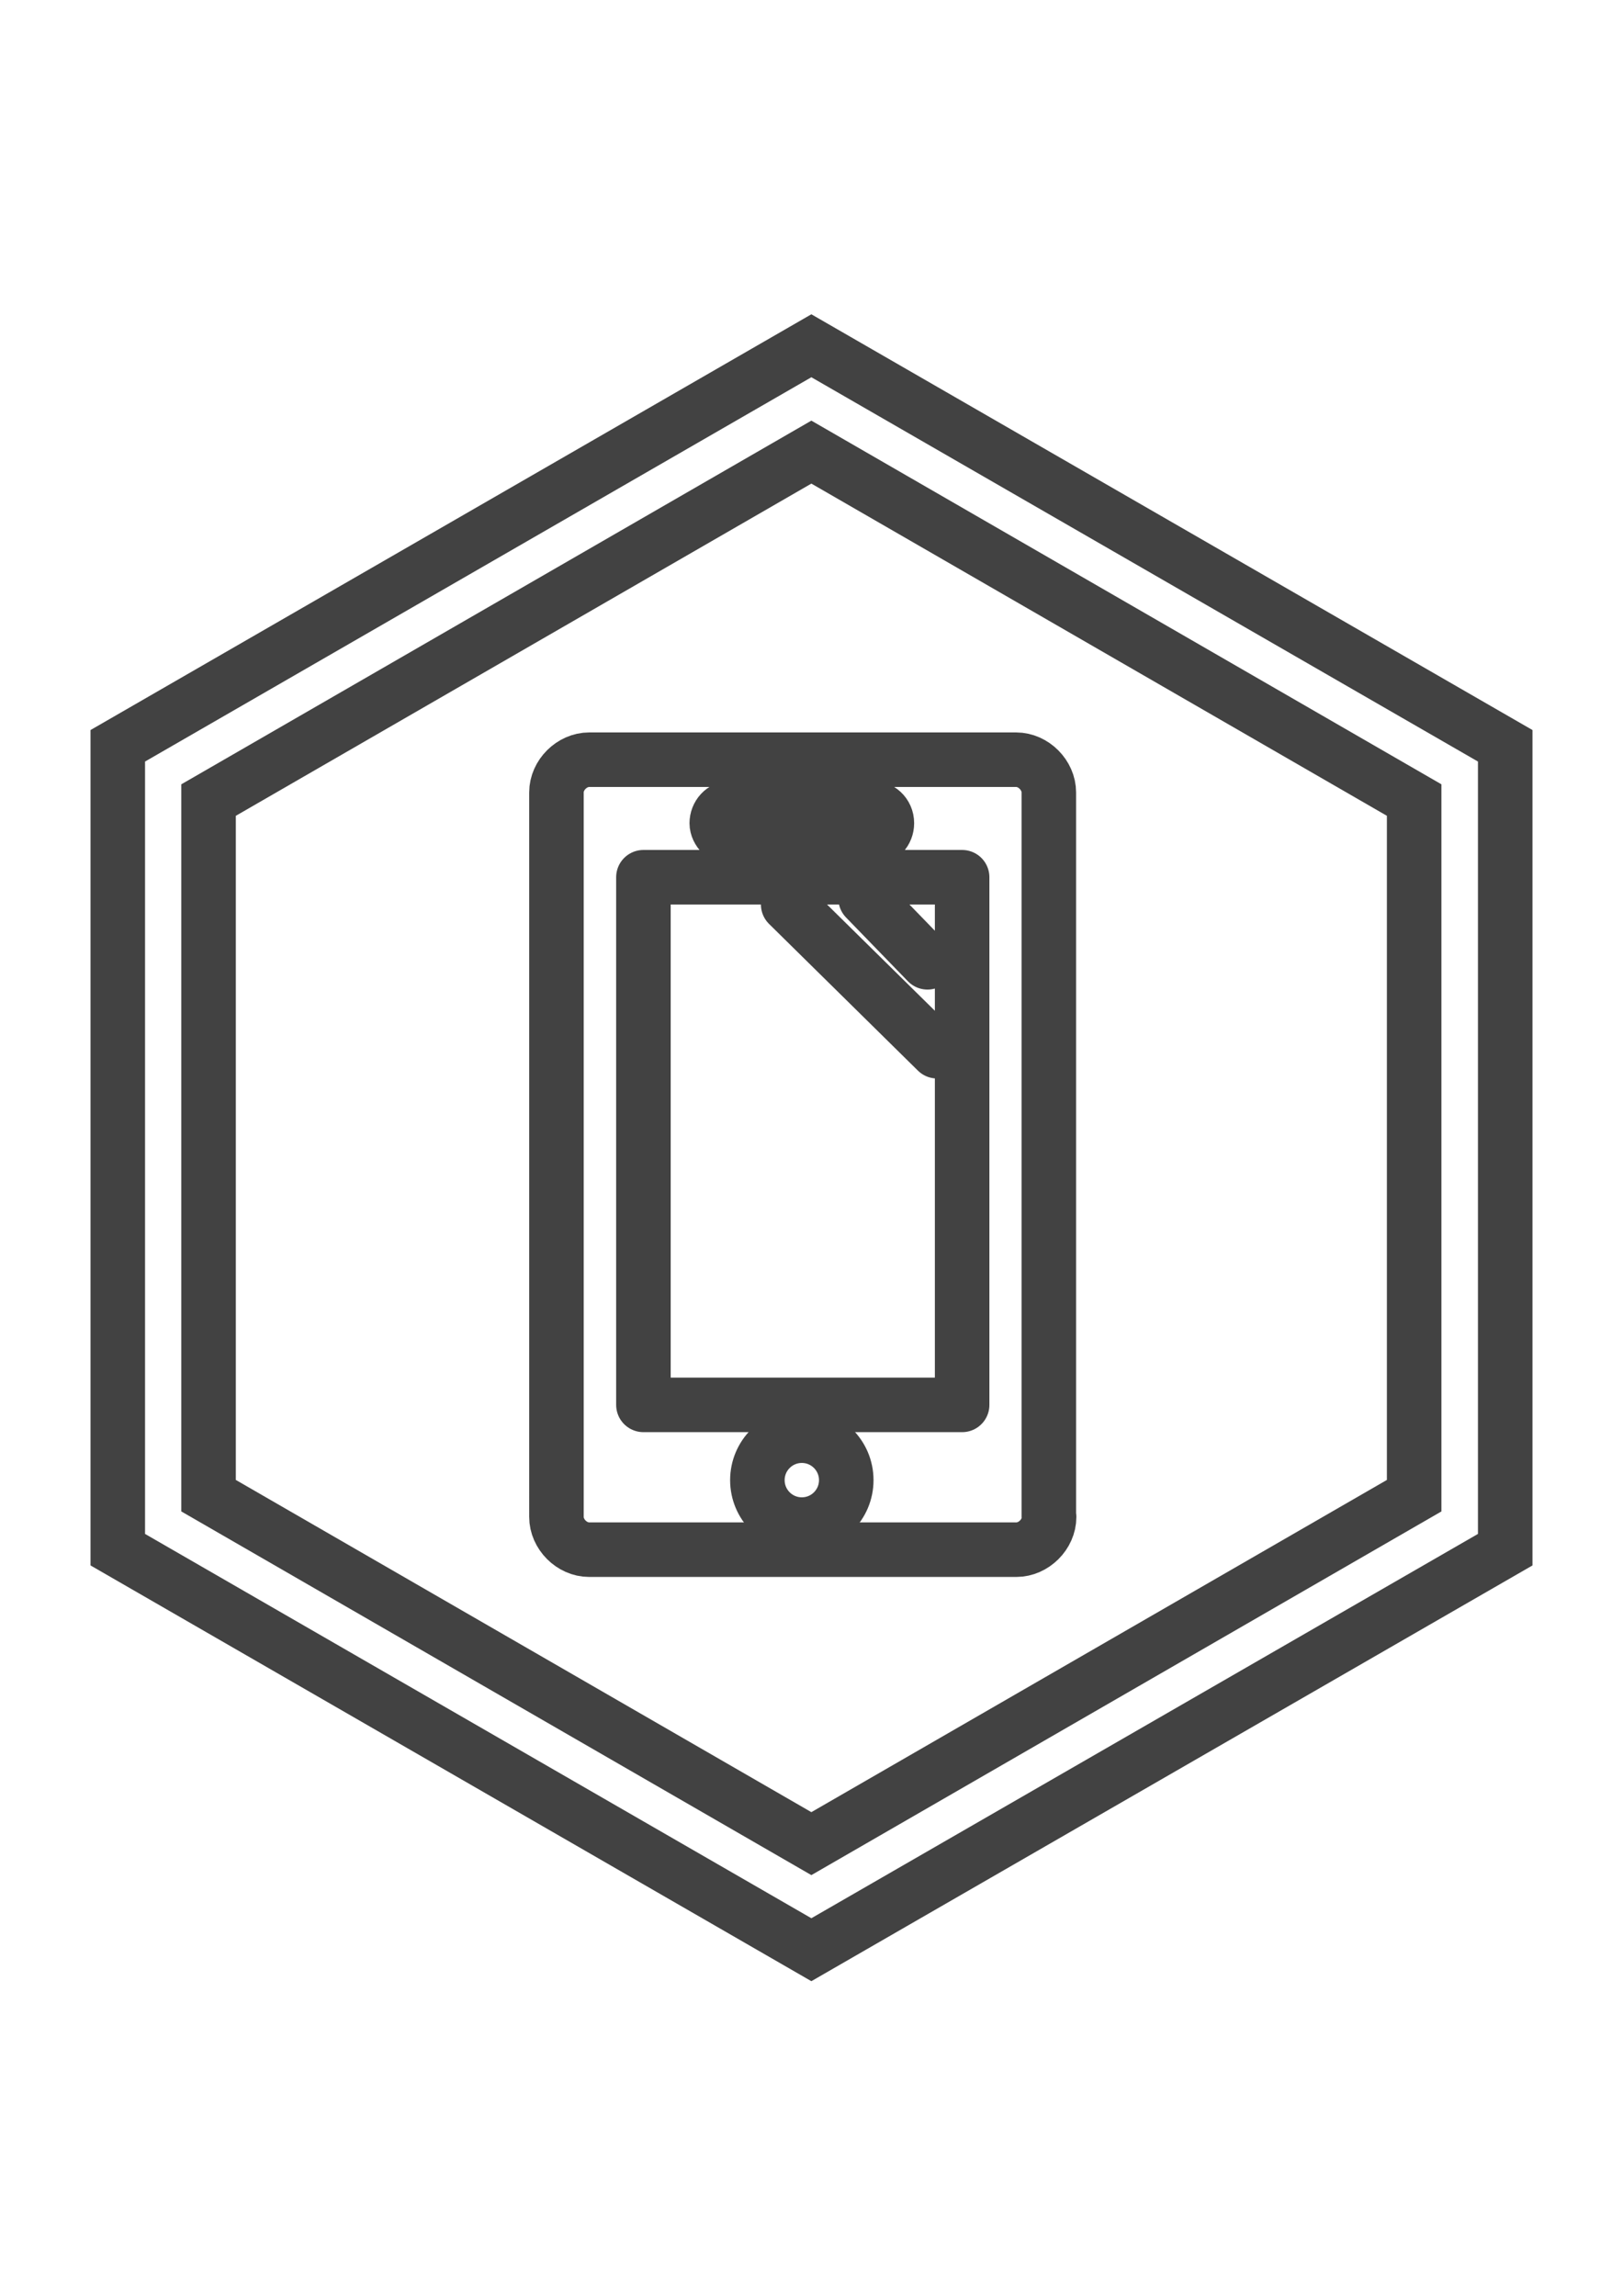 <?xml version="1.0" encoding="utf-8"?>
<!-- Generator: Adobe Illustrator 18.0.0, SVG Export Plug-In . SVG Version: 6.00 Build 0)  -->
<!DOCTYPE svg PUBLIC "-//W3C//DTD SVG 1.1//EN" "http://www.w3.org/Graphics/SVG/1.1/DTD/svg11.dtd">
<svg version="1.1" id="图层_1" xmlns="http://www.w3.org/2000/svg" xmlns:xlink="http://www.w3.org/1999/xlink" x="0px" y="0px"
	 viewBox="0 0 595.3 841.9" enable-background="new 0 0 595.3 841.9" xml:space="preserve">
<g id="图层_2" display="none">
	<rect y="123.3" display="inline" fill="#9D62A6" width="595.3" height="595.3"/>
</g>
<g id="图层_1_1_">
	<g>
		<polygon fill="none" stroke="#424242" stroke-width="20" stroke-miterlimit="10" points="43.2,273.5 297.6,126.8 552.1,273.5 
			552.1,568.3 297.6,715 43.2,568.3 		"/>
		<polygon fill="none" stroke="#424242" stroke-width="20" stroke-miterlimit="10" points="76.5,293.4 297.6,165.8 518.7,293.4 
			518.7,548.5 297.6,676.1 76.5,548.5 		"/>
	</g>
	<g display="none">
		
			<path display="inline" fill="none" stroke="#424242" stroke-width="20" stroke-linecap="round" stroke-linejoin="round" stroke-miterlimit="10" d="
			M260.1,506v50.3h66.6V506c24.1-12,41.1-37.6,41.1-65.9c0-41.1-33.3-74.4-74.4-74.4S219,399,219,440.1
			C219.7,468.4,236,493.9,260.1,506z"/>
		<g display="inline">
			
				<path fill="none" stroke="#424242" stroke-width="20" stroke-linecap="round" stroke-linejoin="round" stroke-miterlimit="10" d="
				M289.8,327.4c3.5,0,7.1-2.8,7.1-7.1v-41.8c0-3.5-2.8-7.1-7.1-7.1c-3.5,0-7.1,2.8-7.1,7.1v41.8
				C282.8,323.9,286.3,327.4,289.8,327.4z"/>
			
				<path fill="none" stroke="#424242" stroke-width="20" stroke-linecap="round" stroke-linejoin="round" stroke-miterlimit="10" d="
				M358.6,348l29.8-29.8c2.8-2.8,2.8-7.1,0-9.9c-2.8-2.8-7.1-2.8-9.9,0L348.7,338c-2.8,2.8-2.8,7.1,0,9.9
				C350.8,350.8,355.8,350.8,358.6,348z"/>
			
				<path fill="none" stroke="#424242" stroke-width="20" stroke-linecap="round" stroke-linejoin="round" stroke-miterlimit="10" d="
				M228.9,341.6c2.8,2.8,7.1,2.8,9.9,0c2.8-2.8,2.8-7.1,0-9.9l-29.8-29.8c-2.8-2.8-7.1-2.8-9.9,0c-2.8,2.8-2.8,7.1,0,9.9
				L228.9,341.6z"/>
		</g>
	</g>
	<g display="none">
		
			<circle display="inline" fill="none" stroke="#424242" stroke-width="20" stroke-linecap="round" stroke-linejoin="round" stroke-miterlimit="10" cx="178.6" cy="332.4" r="22"/>
		
			<circle display="inline" fill="none" stroke="#424242" stroke-width="20" stroke-linecap="round" stroke-linejoin="round" stroke-miterlimit="10" cx="178.6" cy="392.6" r="22"/>
		
			<circle display="inline" fill="none" stroke="#424242" stroke-width="20" stroke-linecap="round" stroke-linejoin="round" stroke-miterlimit="10" cx="178.6" cy="454.3" r="22"/>
		
			<circle display="inline" fill="none" stroke="#424242" stroke-width="20" stroke-linecap="round" stroke-linejoin="round" stroke-miterlimit="10" cx="178.6" cy="515.9" r="22"/>
		
			<path display="inline" fill="none" stroke="#424242" stroke-width="20" stroke-linecap="round" stroke-linejoin="round" stroke-miterlimit="10" d="
			M222.5,338h198.4c2.8,0,5.7-2.8,5.7-5.7c0-2.8-2.8-5.7-5.7-5.7H222.5c-2.8,0-5.7,2.8-5.7,5.7C216.9,335.2,219.7,338,222.5,338z"/>
		
			<path display="inline" fill="none" stroke="#424242" stroke-width="20" stroke-linecap="round" stroke-linejoin="round" stroke-miterlimit="10" d="
			M222.5,398.3h198.4c2.8,0,5.7-2.8,5.7-5.7s-2.8-5.7-5.7-5.7H222.5c-2.8,0-5.7,2.8-5.7,5.7C216.9,395.4,219.7,398.3,222.5,398.3z"
			/>
		
			<path display="inline" fill="none" stroke="#424242" stroke-width="20" stroke-linecap="round" stroke-linejoin="round" stroke-miterlimit="10" d="
			M222.5,459.9h198.4c2.8,0,5.7-2.8,5.7-5.7c0-2.8-2.8-5.7-5.7-5.7H222.5c-2.8,0-5.7,2.8-5.7,5.7
			C216.9,457.1,219.7,459.9,222.5,459.9z"/>
		
			<path display="inline" fill="none" stroke="#424242" stroke-width="20" stroke-linecap="round" stroke-linejoin="round" stroke-miterlimit="10" d="
			M422.4,510.2H223.9c-2.8,0-5.7,2.8-5.7,5.7c0,2.8,2.8,5.7,5.7,5.7h198.4c2.8,0,5.7-2.8,5.7-5.7C428,512.4,425.2,510.2,422.4,510.2
			z"/>
	</g>
	<g>
		<g>
			
				<line fill="none" stroke="#424242" stroke-width="20" stroke-linecap="round" stroke-linejoin="round" stroke-miterlimit="10" x1="317.5" y1="329.5" x2="340.2" y2="352.9"/>
			
				<line fill="none" stroke="#424242" stroke-width="20" stroke-linecap="round" stroke-linejoin="round" stroke-miterlimit="10" x1="289.1" y1="331.7" x2="343.7" y2="385.5"/>
		</g>
		<g>
			
				<path fill="none" stroke="#424242" stroke-width="20" stroke-linecap="round" stroke-linejoin="round" stroke-miterlimit="10" d="
				M384.8,556.3c0,6.4-5.7,12-12,12H216.1c-6.4,0-12-5.7-12-12V290.6c0-6.4,5.7-12,12-12h156.6c6.4,0,12,5.7,12,12V556.3z"/>
		</g>
		<g>
			
				<rect x="236" y="321.7" fill="none" stroke="#424242" stroke-width="20" stroke-linecap="round" stroke-linejoin="round" stroke-miterlimit="10" width="116.9" height="193.5"/>
			
				<path fill="none" stroke="#424242" stroke-width="20" stroke-linecap="round" stroke-linejoin="round" stroke-miterlimit="10" d="
				M268.6,307.6h51c3.5,0,5.7-2.8,5.7-5.7c0-3.5-2.8-5.7-5.7-5.7h-51c-3.5,0-5.7,2.8-5.7,5.7C262.9,304.7,265.8,307.6,268.6,307.6z"
				/>
			
				<circle fill="none" stroke="#424242" stroke-width="20" stroke-linecap="round" stroke-linejoin="round" stroke-miterlimit="10" cx="294.1" cy="542.8" r="16.3"/>
		</g>
	</g>
	<g display="none">
		
			<path display="inline" fill="none" stroke="#424242" stroke-width="20" stroke-linecap="round" stroke-linejoin="round" stroke-miterlimit="10" d="
			M243.8,445.7l-43.9,103.5c-1.4,3.5-5.7,5-8.5,4.3l0,0c-3.5-1.4-5-5.7-2.8-8.5L231,444.3"/>
		
			<path display="inline" fill="none" stroke="#424242" stroke-width="20" stroke-linecap="round" stroke-linejoin="round" stroke-miterlimit="10" d="
			M331.7,445.7l43.9,104.2c1.4,3.5,5.7,5,9.2,3.5l0,0c3.5-1.4,5-5.7,3.5-9.2l-41.8-100.6"/>
		
			<path display="inline" fill="none" stroke="#424242" stroke-width="20" stroke-linecap="round" stroke-linejoin="round" stroke-miterlimit="10" d="
			M294.8,447.2v102.8c0,3.5-2.8,6.4-6.4,6.4l0,0c-3.5,0-6.4-2.8-6.4-6.4V447.2"/>
		
			<path display="inline" fill="none" stroke="#424242" stroke-width="20" stroke-linecap="round" stroke-linejoin="round" stroke-miterlimit="10" d="
			M371.3,432.3c5.7,0,9.9,2.8,9.9,6.4l0,0c0,3.5-4.3,6.4-9.9,6.4H204.8c-5.7,0-9.9-2.8-9.9-6.4l0,0c0-3.5,4.3-6.4,9.9-6.4H371.3z"/>
		
			<rect x="223.9" y="297.6" display="inline" fill="none" stroke="#424242" stroke-width="20" stroke-linecap="round" stroke-linejoin="round" stroke-miterlimit="10" width="131.1" height="134.6"/>
		
			<path display="inline" fill="none" stroke="#424242" stroke-width="20" stroke-linecap="round" stroke-linejoin="round" stroke-miterlimit="10" d="
			M295.5,296.9v-19.8c0-3.5-2.8-6.4-6.4-6.4l0,0c-3.5,0-6.4,2.8-6.4,6.4v20.6"/>
		
			<polyline display="inline" fill="none" stroke="#424242" stroke-width="20" stroke-linecap="round" stroke-linejoin="round" stroke-miterlimit="10" points="
			312.5,298.3 312.5,306.8 266.5,306.8 266.5,298.3 		"/>
		<g display="inline">
			
				<polygon fill="none" stroke="#424242" stroke-width="20" stroke-linecap="round" stroke-linejoin="round" stroke-miterlimit="10" points="
				362.8,516.6 295.5,516.6 295.5,525.8 366.4,525.8 			"/>
			
				<polygon fill="none" stroke="#424242" stroke-width="20" stroke-linecap="round" stroke-linejoin="round" stroke-miterlimit="10" points="
				214,516.6 211.2,525.8 281.3,525.8 281.3,516.6 			"/>
		</g>
	</g>
</g>
</svg>
